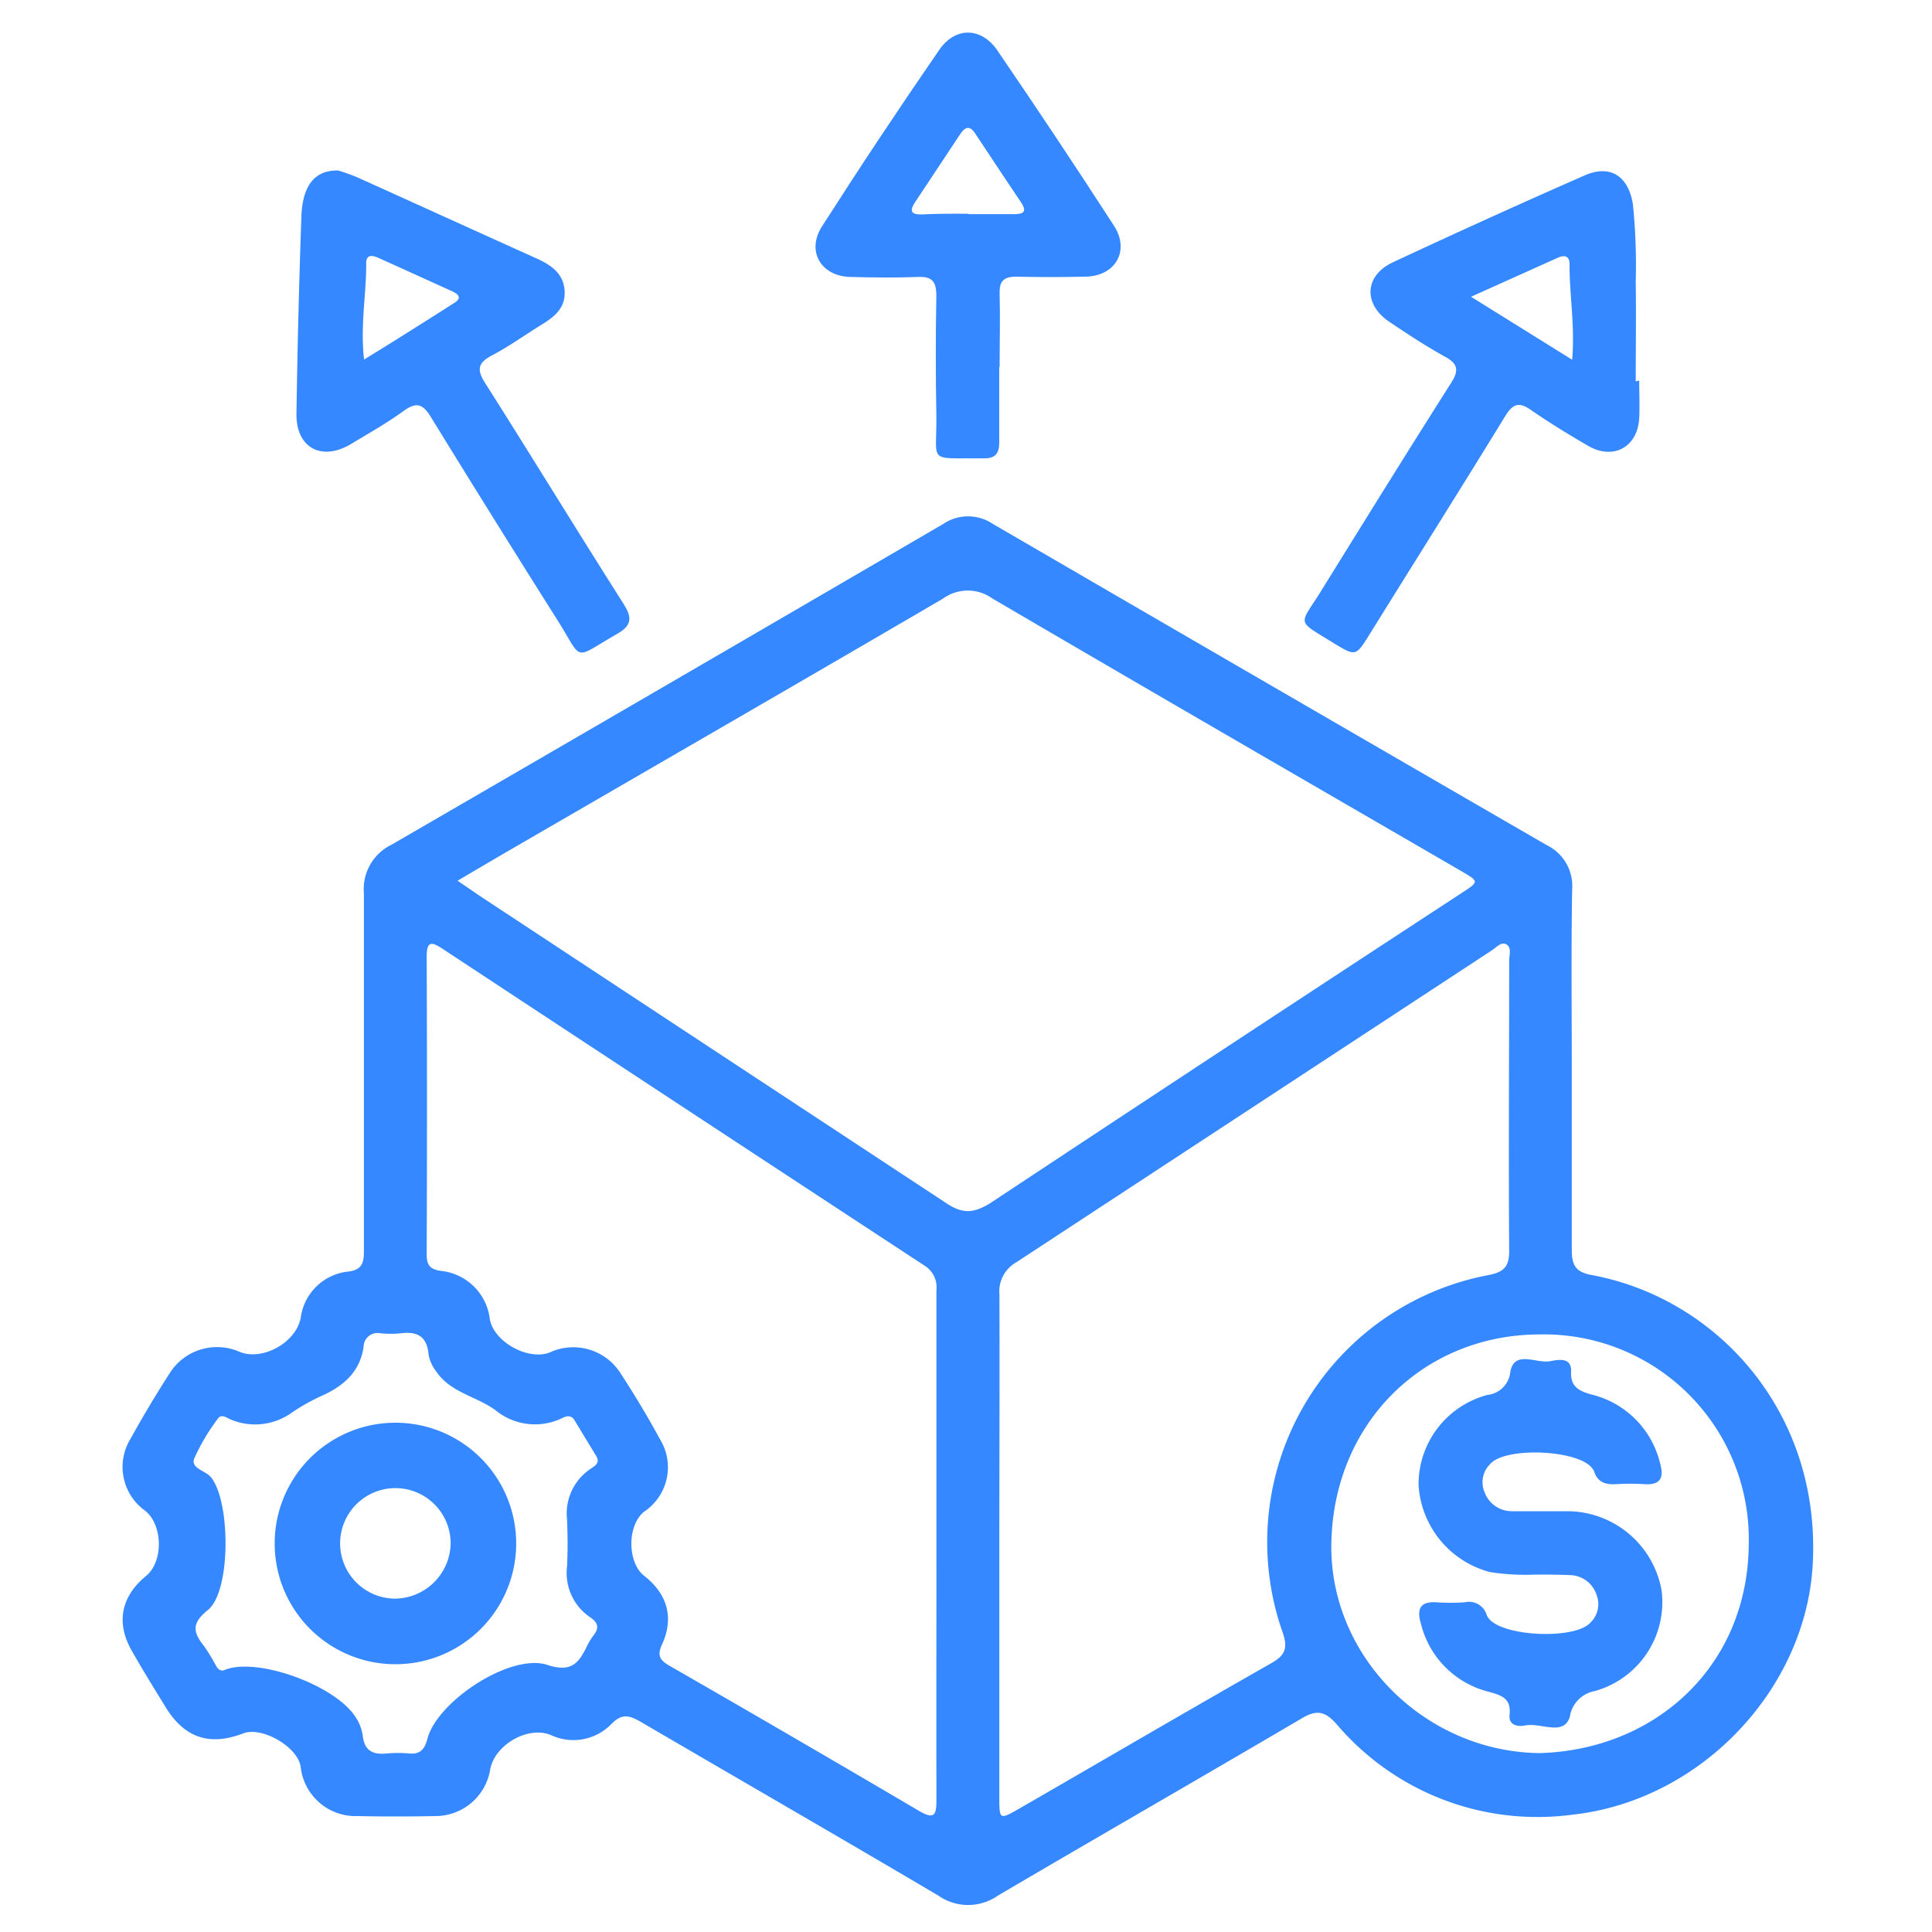 <svg id="Layer_1" data-name="Layer 1" xmlns="http://www.w3.org/2000/svg" viewBox="0 0 200 200"><path d="M162.71,110.63c0,6.25,0,12.5,0,18.75,0,1.55.37,2.29,2,2.6,13.16,2.41,23.82,14.35,22.94,30-.72,12.87-11.57,24.48-25,25.89a27.27,27.27,0,0,1-24.29-9.39c-1.19-1.34-2.05-1.51-3.58-.61-10.47,6.16-21,12.2-31.49,18.37a5.37,5.37,0,0,1-6.14,0c-10.24-6.05-20.56-12-30.83-18-1.14-.66-1.92-.89-3,.2A5.48,5.48,0,0,1,57,179.6c-2.34-.95-5.77,1-6.25,3.55A5.75,5.75,0,0,1,45,188q-4,.08-8,0a5.72,5.72,0,0,1-5.88-5.14c-.34-2.05-4-4.16-5.94-3.42-3.47,1.33-6.05.48-8-2.66-1.23-2-2.47-4-3.6-6-1.59-2.88-1-5.55,1.53-7.63,1.81-1.48,1.77-5.24-.07-6.75a5.57,5.57,0,0,1-1.51-7.49c1.26-2.28,2.6-4.52,4-6.7a5.8,5.8,0,0,1,7.34-2.24c2.37.9,5.78-1,6.26-3.55a5.54,5.54,0,0,1,4.76-4.77c1.69-.15,1.79-1,1.78-2.29,0-12.3,0-24.61,0-36.91a5.1,5.1,0,0,1,2.85-5Q69.11,70.88,97.66,54.23a4.59,4.59,0,0,1,5.11,0q28.65,16.66,57.35,33.26a4.7,4.7,0,0,1,2.63,4.57C162.64,98.26,162.71,104.45,162.71,110.63ZM47.37,91.17c.86.6,1.47,1,2.11,1.45q24.27,16,48.51,31.95c1.7,1.13,2.84,1,4.49,0q24.38-16.14,48.85-32.14c1.8-1.18,1.8-1.17-.07-2.26-16.18-9.39-32.38-18.75-48.52-28.21a4.37,4.37,0,0,0-5.11,0C82.94,70.55,68.2,79.05,53.48,87.59,51.52,88.72,49.58,89.87,47.37,91.17ZM96.94,159.9q0-13.17,0-26.35A2.64,2.64,0,0,0,95.68,131Q70.73,114.64,45.83,98.23c-1.11-.73-1.66-.88-1.66.8q.06,15.42,0,30.84c0,1.13.37,1.55,1.54,1.7a5.69,5.69,0,0,1,5,5c.41,2.33,3.95,4.3,6.19,3.44a5.79,5.79,0,0,1,7.35,2.17q2.19,3.35,4.1,6.86a5.52,5.52,0,0,1-1.66,7.44c-1.77,1.4-1.78,5.27,0,6.65,2.38,1.87,3.11,4.32,1.85,7.08-.57,1.24-.18,1.68.82,2.26q12.93,7.43,25.79,15c1.59.93,1.79.4,1.79-1.13C96.92,177.47,96.94,168.68,96.94,159.9Zm6.51-.12V186c0,2.41,0,2.41,2.16,1.17,8.67-5,17.31-10.06,26-15,1.49-.85,1.71-1.6,1.16-3.21A28.13,28.13,0,0,1,154.06,132c1.58-.3,2.18-.84,2.17-2.5-.07-10,0-20.05,0-30.07,0-.56.27-1.3-.26-1.65s-1.06.29-1.52.59q-24.61,16.15-49.24,32.3a3.47,3.47,0,0,0-1.75,3.34C103.49,142.59,103.45,151.19,103.45,159.78Zm55.93,21.7c12-.34,21.55-9,21.65-21.6a21.21,21.21,0,0,0-21.61-21.74c-12,0-21.36,9.09-21.6,21.61C137.6,171.51,147.55,181.35,159.38,181.48ZM23.16,172.92a3.67,3.67,0,0,1,.51-.19c3.58-1,11.2,1.88,13.17,5.07a4.63,4.63,0,0,1,.7,1.8c.16,1.6,1,2.07,2.5,1.92a13.07,13.07,0,0,1,2.34,0c1.13.1,1.58-.45,1.86-1.5,1-3.91,8.63-8.92,12.42-7.67,2.58.85,3.3-.29,4.16-2.05a6.06,6.06,0,0,1,.62-1c.6-.77.5-1.31-.36-1.89a5.52,5.52,0,0,1-2.38-5.24c.08-1.62.07-3.25,0-4.88a5.56,5.56,0,0,1,2.41-5.22c.48-.33,1.06-.62.59-1.38-.75-1.22-1.48-2.44-2.23-3.67-.29-.48-.69-.49-1.17-.27a6.44,6.44,0,0,1-7-.76c-2-1.46-4.65-1.82-6.13-4a4,4,0,0,1-.8-1.75c-.15-1.86-1.13-2.44-2.86-2.22a10.93,10.93,0,0,1-2.14,0,1.44,1.44,0,0,0-1.73,1.4c-.36,2.52-2,4-4.17,5a20.9,20.9,0,0,0-3.24,1.8,6.51,6.51,0,0,1-6.29.75c-.46-.17-1-.68-1.4-.09A21.07,21.07,0,0,0,20.1,151c-.36,1,1.12,1.22,1.69,1.87,2.08,2.37,2.16,11.85-.27,13.8-1.73,1.38-1.53,2.33-.39,3.74a19.71,19.71,0,0,1,1.12,1.82C22.45,172.59,22.62,173,23.16,172.92Z" style="fill:#3588ff"/><path d="M35,17.65a19.84,19.84,0,0,1,1.95.69c6.21,2.8,12.41,5.63,18.63,8.43,1.5.68,2.77,1.57,2.87,3.35s-1.08,2.69-2.4,3.5c-1.72,1.06-3.36,2.25-5.14,3.18-1.45.77-1.57,1.47-.69,2.85,4.8,7.57,9.48,15.23,14.29,22.8.94,1.47.94,2.28-.66,3.19-4.62,2.65-3.43,2.86-6.12-1.41q-6.61-10.46-13.09-21c-.81-1.34-1.46-1.7-2.84-.7-1.73,1.26-3.6,2.31-5.44,3.42-3.05,1.84-5.72.42-5.67-3.11q.15-10.24.51-20.47C31.33,19.16,32.61,17.6,35,17.65Zm2.67,19.58c3.27-2,6.33-3.94,9.37-5.88.84-.53.37-.92-.26-1.21-2.54-1.15-5.08-2.31-7.62-3.45-.6-.27-1.25-.37-1.25.54C37.93,30.45,37.28,33.66,37.69,37.23Z" style="fill:#3588ff"/><path d="M169.69,39.39c0,1.3.06,2.6,0,3.9-.17,3-2.67,4.35-5.24,2.89-2-1.16-4-2.38-5.94-3.72-1.3-.93-1.93-.62-2.71.65-4.62,7.53-9.33,15-14,22.52-1.44,2.31-1.44,2.33-3.65,1-4.07-2.53-3.68-1.76-1.35-5.52,4.45-7.18,8.9-14.36,13.43-21.49.85-1.33.65-2-.67-2.71-2-1.11-3.89-2.35-5.77-3.62-2.68-1.82-2.54-4.76.39-6.13q9.88-4.62,19.86-9c2.64-1.17,4.54.06,5,3a62.64,62.64,0,0,1,.29,8c.05,3.44,0,6.88,0,10.32Zm-6.94-2.15c.3-3.57-.29-6.72-.27-9.88,0-.8-.43-1-1.15-.71l-9.05,4.07Z" style="fill:#3588ff"/><path d="M103.44,38c0,2.61,0,5.21,0,7.81,0,1.15-.42,1.65-1.6,1.64-6-.07-4.82.65-4.91-4.55q-.11-6.15,0-12.3c0-1.43-.43-2-1.89-1.93-2.34.09-4.68.06-7,0-3.07-.07-4.6-2.69-2.93-5.26Q91,14.2,97.22,5.18c1.63-2.4,4.32-2.41,6,0q6.15,9,12.1,18.19c1.67,2.59.15,5.2-2.92,5.27-2.4.05-4.81.06-7.21,0-1.27,0-1.74.45-1.71,1.71.07,2.54,0,5.08,0,7.61Zm-3.19-15.83h4.67c.91,0,1.48-.16.79-1.2q-2.38-3.55-4.75-7.14c-.6-.91-1.08-.68-1.59.1-1.54,2.33-3.08,4.66-4.64,7-.59.88-.45,1.29.66,1.27C97,22.11,98.63,22.12,100.25,22.13Z" style="fill:#3588ff"/><path d="M158.9,163a23.48,23.48,0,0,1-4.66-.26,9.94,9.94,0,0,1-7.39-9,9.57,9.57,0,0,1,7.14-9.34,2.65,2.65,0,0,0,2.36-2.42c.45-2.25,2.7-.8,4.12-1.07.81-.15,2.25-.47,2.17,1.1s.85,2,2.15,2.36a9.63,9.63,0,0,1,7.06,7.11c.42,1.46.07,2.28-1.63,2.16a23.71,23.71,0,0,0-2.92,0c-1.09.07-1.92-.19-2.28-1.33a1.15,1.15,0,0,0-.21-.33c-1.44-1.91-9-2.23-10.55-.42a2.62,2.62,0,0,0-.59,2.88,3,3,0,0,0,2.83,2c1.95,0,3.9,0,5.84,0A9.94,9.94,0,0,1,172,164.6a9.55,9.55,0,0,1-6.88,10.45,3.2,3.2,0,0,0-2.61,2.66c-.62,2.07-3,.58-4.63.91-.76.15-1.73,0-1.61-1.12.18-1.68-.83-2-2.13-2.36a9.63,9.63,0,0,1-7.06-7.11c-.43-1.45-.07-2.27,1.62-2.16a22,22,0,0,0,2.93,0,1.91,1.91,0,0,1,2.28,1.33,1.38,1.38,0,0,0,.2.33c1.45,1.91,9,2.23,10.55.42a2.64,2.64,0,0,0,.6-2.89,2.94,2.94,0,0,0-2.64-2C161.37,163,160.13,163,158.9,163Z" style="fill:#3588ff"/><path d="M40.9,147.28a12.48,12.48,0,0,1,.07,25,12.48,12.48,0,0,1-.07-25Zm5.75,12.55a5.72,5.72,0,1,0-5.78,5.66A5.82,5.82,0,0,0,46.65,159.83Z" style="fill:#3588ff"/></svg>